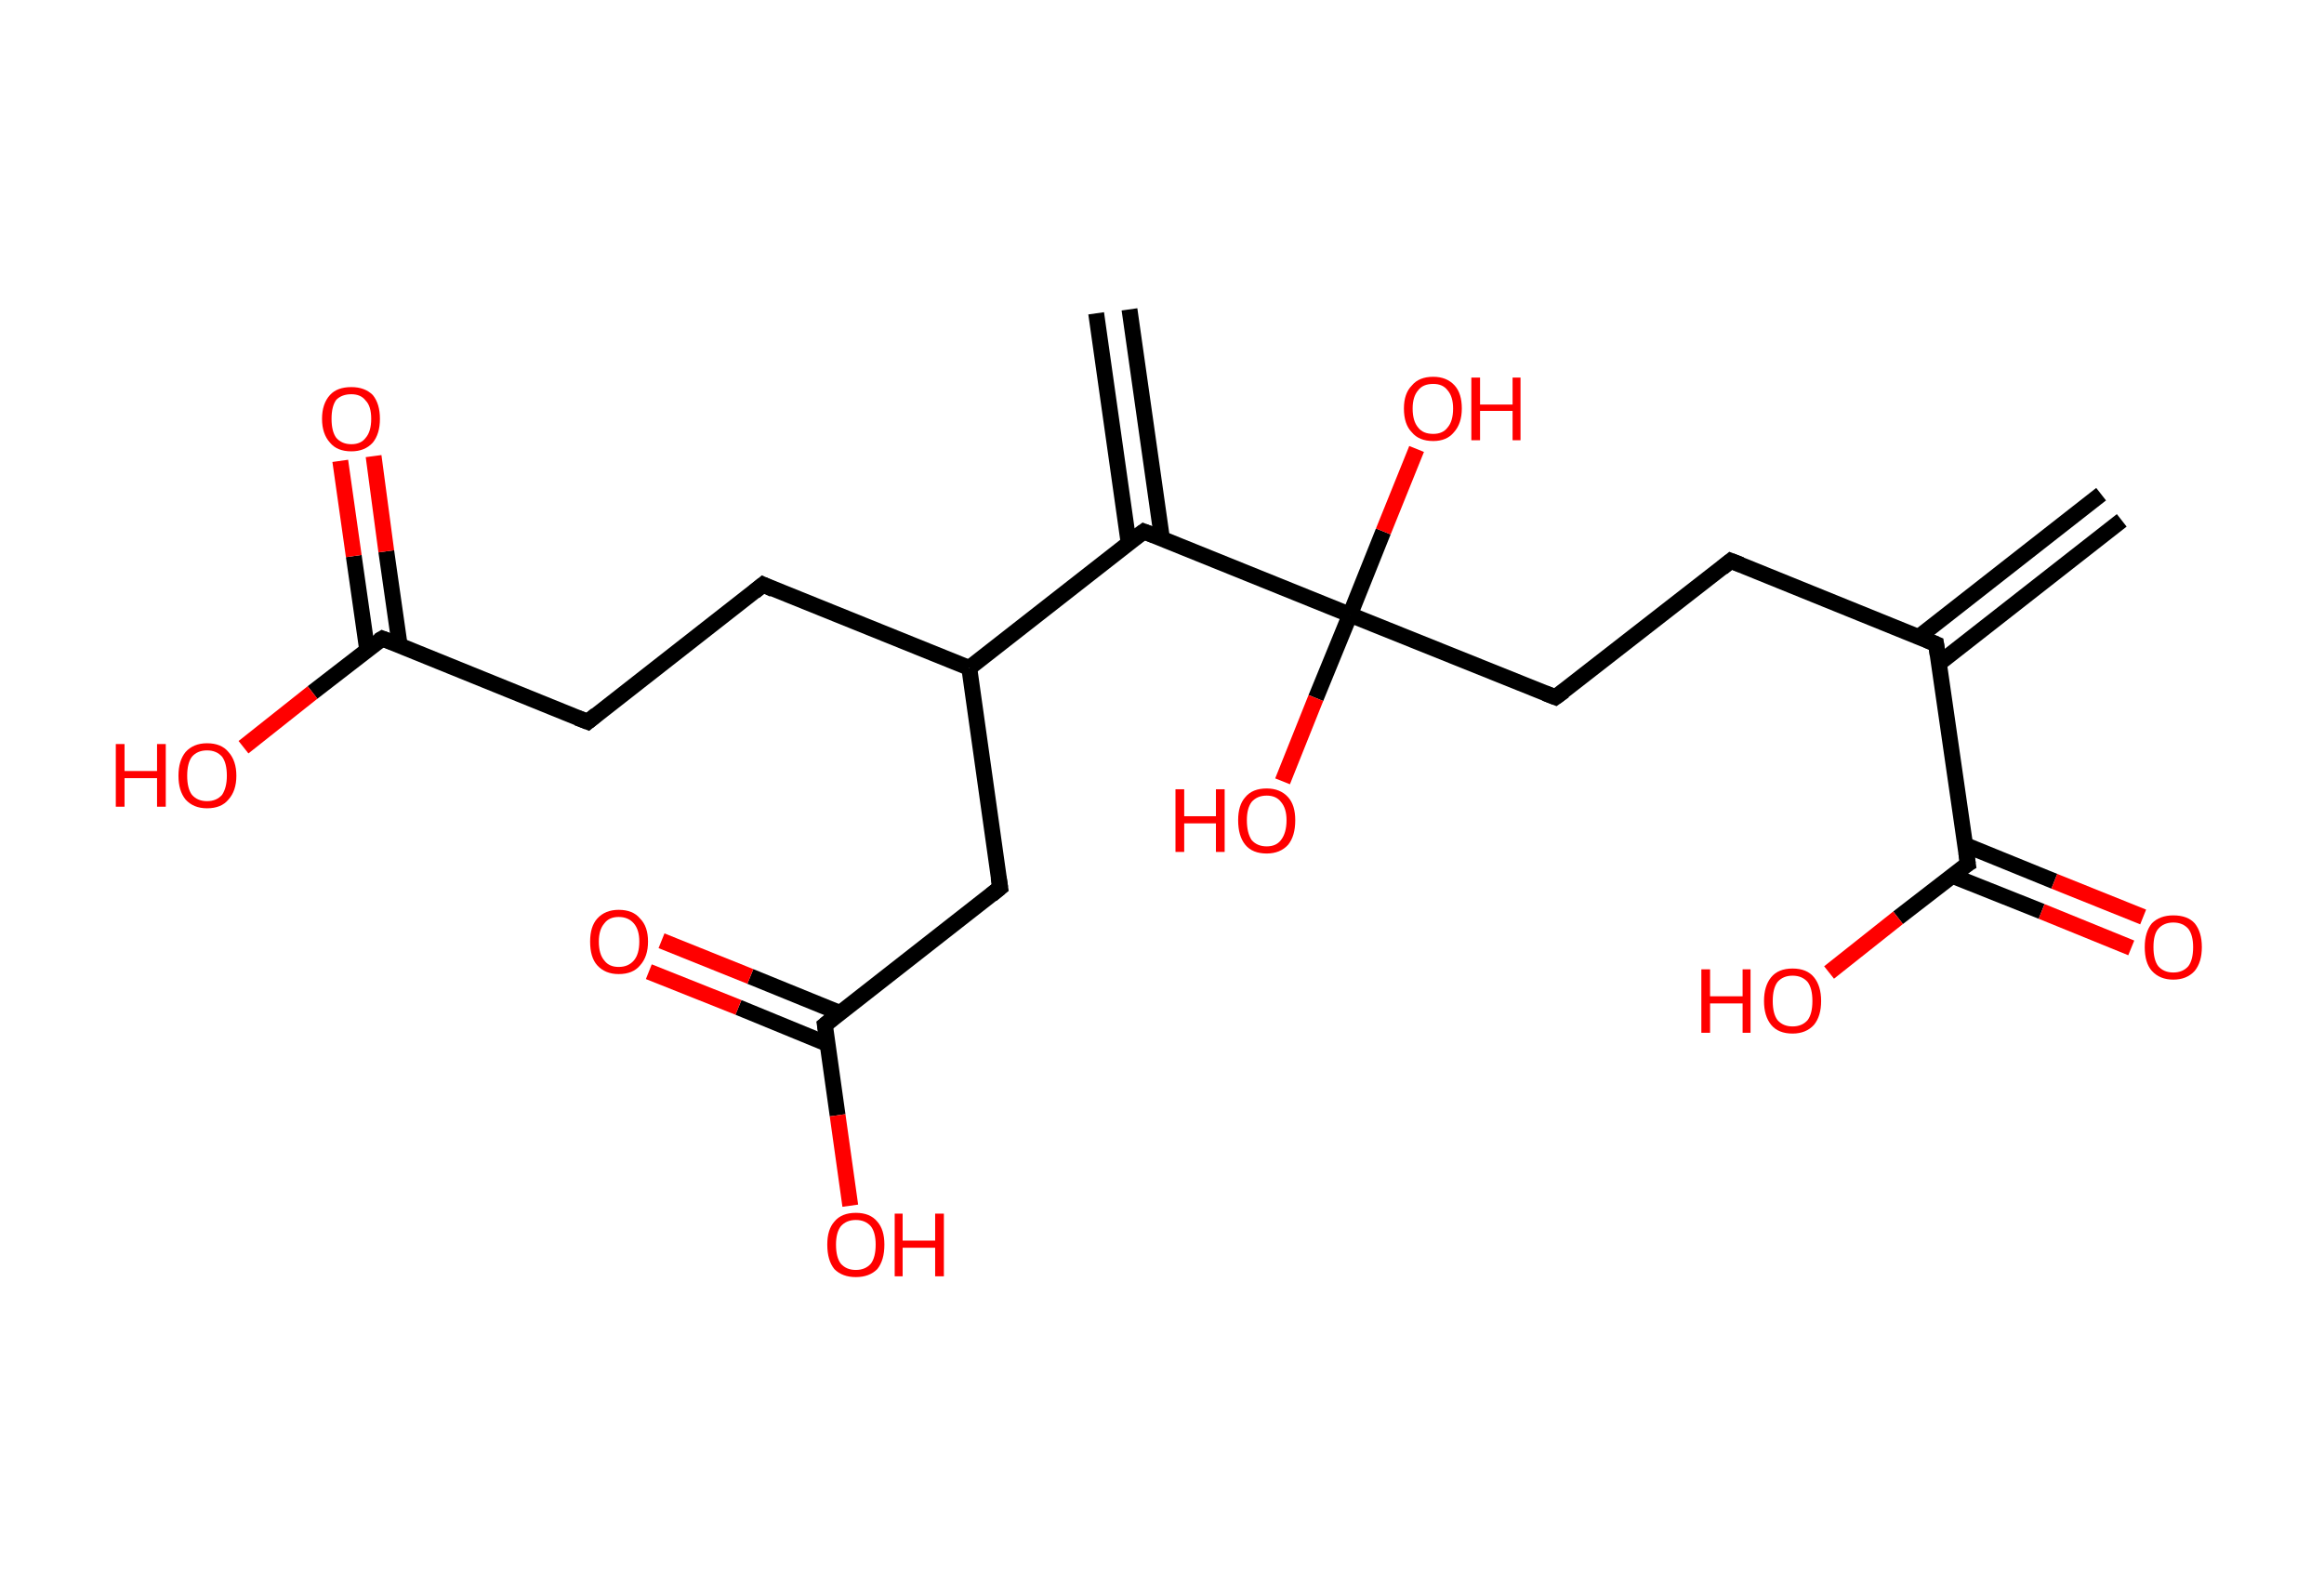 <?xml version='1.0' encoding='ASCII' standalone='yes'?>
<svg xmlns="http://www.w3.org/2000/svg" xmlns:rdkit="http://www.rdkit.org/xml" xmlns:xlink="http://www.w3.org/1999/xlink" version="1.1" baseProfile="full" xml:space="preserve" width="293px" height="200px" viewBox="0 0 293 200">
<!-- END OF HEADER -->
<rect style="opacity:1.0;fill:#FFFFFF;stroke:none" width="293.0" height="200.0" x="0.0" y="0.0"> </rect>
<path class="bond-0 atom-0 atom-1" d="M 267.5,65.6 L 244.5,83.6" style="fill:none;fill-rule:evenodd;stroke:#000000;stroke-width:2.0px;stroke-linecap:butt;stroke-linejoin:miter;stroke-opacity:1"/>
<path class="bond-0 atom-0 atom-1" d="M 264.9,62.3 L 241.9,80.3" style="fill:none;fill-rule:evenodd;stroke:#000000;stroke-width:2.0px;stroke-linecap:butt;stroke-linejoin:miter;stroke-opacity:1"/>
<path class="bond-1 atom-1 atom-2" d="M 244.1,81.2 L 218.2,70.7" style="fill:none;fill-rule:evenodd;stroke:#000000;stroke-width:2.0px;stroke-linecap:butt;stroke-linejoin:miter;stroke-opacity:1"/>
<path class="bond-2 atom-2 atom-3" d="M 218.2,70.7 L 196.1,87.9" style="fill:none;fill-rule:evenodd;stroke:#000000;stroke-width:2.0px;stroke-linecap:butt;stroke-linejoin:miter;stroke-opacity:1"/>
<path class="bond-3 atom-3 atom-4" d="M 196.1,87.9 L 170.2,77.5" style="fill:none;fill-rule:evenodd;stroke:#000000;stroke-width:2.0px;stroke-linecap:butt;stroke-linejoin:miter;stroke-opacity:1"/>
<path class="bond-4 atom-4 atom-5" d="M 170.2,77.5 L 165.9,88.0" style="fill:none;fill-rule:evenodd;stroke:#000000;stroke-width:2.0px;stroke-linecap:butt;stroke-linejoin:miter;stroke-opacity:1"/>
<path class="bond-4 atom-4 atom-5" d="M 165.9,88.0 L 161.7,98.5" style="fill:none;fill-rule:evenodd;stroke:#FF0000;stroke-width:2.0px;stroke-linecap:butt;stroke-linejoin:miter;stroke-opacity:1"/>
<path class="bond-5 atom-4 atom-6" d="M 170.2,77.5 L 174.4,67.0" style="fill:none;fill-rule:evenodd;stroke:#000000;stroke-width:2.0px;stroke-linecap:butt;stroke-linejoin:miter;stroke-opacity:1"/>
<path class="bond-5 atom-4 atom-6" d="M 174.4,67.0 L 178.6,56.6" style="fill:none;fill-rule:evenodd;stroke:#FF0000;stroke-width:2.0px;stroke-linecap:butt;stroke-linejoin:miter;stroke-opacity:1"/>
<path class="bond-6 atom-4 atom-7" d="M 170.2,77.5 L 144.2,67.0" style="fill:none;fill-rule:evenodd;stroke:#000000;stroke-width:2.0px;stroke-linecap:butt;stroke-linejoin:miter;stroke-opacity:1"/>
<path class="bond-7 atom-7 atom-8" d="M 146.5,67.9 L 142.4,39.0" style="fill:none;fill-rule:evenodd;stroke:#000000;stroke-width:2.0px;stroke-linecap:butt;stroke-linejoin:miter;stroke-opacity:1"/>
<path class="bond-7 atom-7 atom-8" d="M 142.3,68.5 L 138.2,39.5" style="fill:none;fill-rule:evenodd;stroke:#000000;stroke-width:2.0px;stroke-linecap:butt;stroke-linejoin:miter;stroke-opacity:1"/>
<path class="bond-8 atom-7 atom-9" d="M 144.2,67.0 L 122.2,84.2" style="fill:none;fill-rule:evenodd;stroke:#000000;stroke-width:2.0px;stroke-linecap:butt;stroke-linejoin:miter;stroke-opacity:1"/>
<path class="bond-9 atom-9 atom-10" d="M 122.2,84.2 L 96.2,73.7" style="fill:none;fill-rule:evenodd;stroke:#000000;stroke-width:2.0px;stroke-linecap:butt;stroke-linejoin:miter;stroke-opacity:1"/>
<path class="bond-10 atom-10 atom-11" d="M 96.2,73.7 L 74.1,91.0" style="fill:none;fill-rule:evenodd;stroke:#000000;stroke-width:2.0px;stroke-linecap:butt;stroke-linejoin:miter;stroke-opacity:1"/>
<path class="bond-11 atom-11 atom-12" d="M 74.1,91.0 L 48.2,80.5" style="fill:none;fill-rule:evenodd;stroke:#000000;stroke-width:2.0px;stroke-linecap:butt;stroke-linejoin:miter;stroke-opacity:1"/>
<path class="bond-12 atom-12 atom-13" d="M 50.4,81.4 L 48.7,69.5" style="fill:none;fill-rule:evenodd;stroke:#000000;stroke-width:2.0px;stroke-linecap:butt;stroke-linejoin:miter;stroke-opacity:1"/>
<path class="bond-12 atom-12 atom-13" d="M 48.7,69.5 L 47.1,57.5" style="fill:none;fill-rule:evenodd;stroke:#FF0000;stroke-width:2.0px;stroke-linecap:butt;stroke-linejoin:miter;stroke-opacity:1"/>
<path class="bond-12 atom-12 atom-13" d="M 46.3,82.0 L 44.6,70.1" style="fill:none;fill-rule:evenodd;stroke:#000000;stroke-width:2.0px;stroke-linecap:butt;stroke-linejoin:miter;stroke-opacity:1"/>
<path class="bond-12 atom-12 atom-13" d="M 44.6,70.1 L 42.9,58.1" style="fill:none;fill-rule:evenodd;stroke:#FF0000;stroke-width:2.0px;stroke-linecap:butt;stroke-linejoin:miter;stroke-opacity:1"/>
<path class="bond-13 atom-12 atom-14" d="M 48.2,80.5 L 39.4,87.3" style="fill:none;fill-rule:evenodd;stroke:#000000;stroke-width:2.0px;stroke-linecap:butt;stroke-linejoin:miter;stroke-opacity:1"/>
<path class="bond-13 atom-12 atom-14" d="M 39.4,87.3 L 30.7,94.2" style="fill:none;fill-rule:evenodd;stroke:#FF0000;stroke-width:2.0px;stroke-linecap:butt;stroke-linejoin:miter;stroke-opacity:1"/>
<path class="bond-14 atom-9 atom-15" d="M 122.2,84.2 L 126.1,111.9" style="fill:none;fill-rule:evenodd;stroke:#000000;stroke-width:2.0px;stroke-linecap:butt;stroke-linejoin:miter;stroke-opacity:1"/>
<path class="bond-15 atom-15 atom-16" d="M 126.1,111.9 L 104.0,129.2" style="fill:none;fill-rule:evenodd;stroke:#000000;stroke-width:2.0px;stroke-linecap:butt;stroke-linejoin:miter;stroke-opacity:1"/>
<path class="bond-16 atom-16 atom-17" d="M 105.9,127.7 L 94.6,123.1" style="fill:none;fill-rule:evenodd;stroke:#000000;stroke-width:2.0px;stroke-linecap:butt;stroke-linejoin:miter;stroke-opacity:1"/>
<path class="bond-16 atom-16 atom-17" d="M 94.6,123.1 L 83.4,118.6" style="fill:none;fill-rule:evenodd;stroke:#FF0000;stroke-width:2.0px;stroke-linecap:butt;stroke-linejoin:miter;stroke-opacity:1"/>
<path class="bond-16 atom-16 atom-17" d="M 104.3,131.6 L 93.1,127.0" style="fill:none;fill-rule:evenodd;stroke:#000000;stroke-width:2.0px;stroke-linecap:butt;stroke-linejoin:miter;stroke-opacity:1"/>
<path class="bond-16 atom-16 atom-17" d="M 93.1,127.0 L 81.8,122.5" style="fill:none;fill-rule:evenodd;stroke:#FF0000;stroke-width:2.0px;stroke-linecap:butt;stroke-linejoin:miter;stroke-opacity:1"/>
<path class="bond-17 atom-16 atom-18" d="M 104.0,129.2 L 105.6,140.6" style="fill:none;fill-rule:evenodd;stroke:#000000;stroke-width:2.0px;stroke-linecap:butt;stroke-linejoin:miter;stroke-opacity:1"/>
<path class="bond-17 atom-16 atom-18" d="M 105.6,140.6 L 107.2,152.0" style="fill:none;fill-rule:evenodd;stroke:#FF0000;stroke-width:2.0px;stroke-linecap:butt;stroke-linejoin:miter;stroke-opacity:1"/>
<path class="bond-18 atom-1 atom-19" d="M 244.1,81.2 L 248.1,108.9" style="fill:none;fill-rule:evenodd;stroke:#000000;stroke-width:2.0px;stroke-linecap:butt;stroke-linejoin:miter;stroke-opacity:1"/>
<path class="bond-19 atom-19 atom-20" d="M 246.1,110.4 L 257.4,114.9" style="fill:none;fill-rule:evenodd;stroke:#000000;stroke-width:2.0px;stroke-linecap:butt;stroke-linejoin:miter;stroke-opacity:1"/>
<path class="bond-19 atom-19 atom-20" d="M 257.4,114.9 L 268.7,119.5" style="fill:none;fill-rule:evenodd;stroke:#FF0000;stroke-width:2.0px;stroke-linecap:butt;stroke-linejoin:miter;stroke-opacity:1"/>
<path class="bond-19 atom-19 atom-20" d="M 247.7,106.5 L 259.0,111.1" style="fill:none;fill-rule:evenodd;stroke:#000000;stroke-width:2.0px;stroke-linecap:butt;stroke-linejoin:miter;stroke-opacity:1"/>
<path class="bond-19 atom-19 atom-20" d="M 259.0,111.1 L 270.2,115.6" style="fill:none;fill-rule:evenodd;stroke:#FF0000;stroke-width:2.0px;stroke-linecap:butt;stroke-linejoin:miter;stroke-opacity:1"/>
<path class="bond-20 atom-19 atom-21" d="M 248.1,108.9 L 239.3,115.7" style="fill:none;fill-rule:evenodd;stroke:#000000;stroke-width:2.0px;stroke-linecap:butt;stroke-linejoin:miter;stroke-opacity:1"/>
<path class="bond-20 atom-19 atom-21" d="M 239.3,115.7 L 230.6,122.6" style="fill:none;fill-rule:evenodd;stroke:#FF0000;stroke-width:2.0px;stroke-linecap:butt;stroke-linejoin:miter;stroke-opacity:1"/>
<path d="M 242.9,80.7 L 244.1,81.2 L 244.3,82.6" style="fill:none;stroke:#000000;stroke-width:2.0px;stroke-linecap:butt;stroke-linejoin:miter;stroke-opacity:1;"/>
<path d="M 219.5,71.2 L 218.2,70.7 L 217.1,71.6" style="fill:none;stroke:#000000;stroke-width:2.0px;stroke-linecap:butt;stroke-linejoin:miter;stroke-opacity:1;"/>
<path d="M 197.2,87.1 L 196.1,87.9 L 194.8,87.4" style="fill:none;stroke:#000000;stroke-width:2.0px;stroke-linecap:butt;stroke-linejoin:miter;stroke-opacity:1;"/>
<path d="M 145.5,67.5 L 144.2,67.0 L 143.1,67.8" style="fill:none;stroke:#000000;stroke-width:2.0px;stroke-linecap:butt;stroke-linejoin:miter;stroke-opacity:1;"/>
<path d="M 97.5,74.3 L 96.2,73.7 L 95.1,74.6" style="fill:none;stroke:#000000;stroke-width:2.0px;stroke-linecap:butt;stroke-linejoin:miter;stroke-opacity:1;"/>
<path d="M 75.2,90.1 L 74.1,91.0 L 72.8,90.5" style="fill:none;stroke:#000000;stroke-width:2.0px;stroke-linecap:butt;stroke-linejoin:miter;stroke-opacity:1;"/>
<path d="M 49.5,81.0 L 48.2,80.5 L 47.7,80.8" style="fill:none;stroke:#000000;stroke-width:2.0px;stroke-linecap:butt;stroke-linejoin:miter;stroke-opacity:1;"/>
<path d="M 125.9,110.6 L 126.1,111.9 L 125.0,112.8" style="fill:none;stroke:#000000;stroke-width:2.0px;stroke-linecap:butt;stroke-linejoin:miter;stroke-opacity:1;"/>
<path d="M 105.1,128.3 L 104.0,129.2 L 104.1,129.8" style="fill:none;stroke:#000000;stroke-width:2.0px;stroke-linecap:butt;stroke-linejoin:miter;stroke-opacity:1;"/>
<path d="M 247.9,107.5 L 248.1,108.9 L 247.6,109.2" style="fill:none;stroke:#000000;stroke-width:2.0px;stroke-linecap:butt;stroke-linejoin:miter;stroke-opacity:1;"/>
<path class="atom-5" d="M 148.2 99.5 L 149.3 99.5 L 149.3 102.9 L 153.3 102.9 L 153.3 99.5 L 154.4 99.5 L 154.4 107.4 L 153.3 107.4 L 153.3 103.8 L 149.3 103.8 L 149.3 107.4 L 148.2 107.4 L 148.2 99.5 " fill="#FF0000"/>
<path class="atom-5" d="M 156.1 103.4 Q 156.1 101.5, 157.0 100.5 Q 157.9 99.4, 159.7 99.4 Q 161.4 99.4, 162.4 100.5 Q 163.3 101.5, 163.3 103.4 Q 163.3 105.4, 162.4 106.5 Q 161.4 107.6, 159.7 107.6 Q 157.9 107.6, 157.0 106.5 Q 156.1 105.4, 156.1 103.4 M 159.7 106.7 Q 160.9 106.7, 161.5 105.9 Q 162.2 105.0, 162.2 103.4 Q 162.2 101.9, 161.5 101.1 Q 160.9 100.3, 159.7 100.3 Q 158.5 100.3, 157.8 101.1 Q 157.2 101.9, 157.2 103.4 Q 157.2 105.0, 157.8 105.9 Q 158.5 106.7, 159.7 106.7 " fill="#FF0000"/>
<path class="atom-6" d="M 177.0 51.5 Q 177.0 49.6, 178.0 48.6 Q 178.9 47.5, 180.7 47.5 Q 182.4 47.5, 183.4 48.6 Q 184.3 49.6, 184.3 51.5 Q 184.3 53.4, 183.3 54.5 Q 182.4 55.6, 180.7 55.6 Q 178.9 55.6, 178.0 54.5 Q 177.0 53.5, 177.0 51.5 M 180.7 54.7 Q 181.9 54.7, 182.5 53.9 Q 183.2 53.1, 183.2 51.5 Q 183.2 50.0, 182.5 49.2 Q 181.9 48.4, 180.7 48.4 Q 179.4 48.4, 178.8 49.2 Q 178.1 50.0, 178.1 51.5 Q 178.1 53.1, 178.8 53.9 Q 179.4 54.7, 180.7 54.7 " fill="#FF0000"/>
<path class="atom-6" d="M 185.5 47.6 L 186.6 47.6 L 186.6 51.0 L 190.7 51.0 L 190.7 47.6 L 191.7 47.6 L 191.7 55.5 L 190.7 55.5 L 190.7 51.8 L 186.6 51.8 L 186.6 55.5 L 185.5 55.5 L 185.5 47.6 " fill="#FF0000"/>
<path class="atom-13" d="M 40.6 52.8 Q 40.6 50.9, 41.6 49.8 Q 42.5 48.8, 44.3 48.8 Q 46.0 48.8, 47.0 49.8 Q 47.9 50.9, 47.9 52.8 Q 47.9 54.7, 47.0 55.8 Q 46.0 56.9, 44.3 56.9 Q 42.5 56.9, 41.6 55.8 Q 40.6 54.7, 40.6 52.8 M 44.3 56.0 Q 45.5 56.0, 46.1 55.2 Q 46.8 54.4, 46.8 52.8 Q 46.8 51.2, 46.1 50.5 Q 45.5 49.7, 44.3 49.7 Q 43.1 49.7, 42.4 50.4 Q 41.8 51.2, 41.8 52.8 Q 41.8 54.4, 42.4 55.2 Q 43.1 56.0, 44.3 56.0 " fill="#FF0000"/>
<path class="atom-14" d="M 14.6 93.8 L 15.7 93.8 L 15.7 97.2 L 19.8 97.2 L 19.8 93.8 L 20.9 93.8 L 20.9 101.7 L 19.8 101.7 L 19.8 98.1 L 15.7 98.1 L 15.7 101.7 L 14.6 101.7 L 14.6 93.8 " fill="#FF0000"/>
<path class="atom-14" d="M 22.5 97.8 Q 22.5 95.9, 23.4 94.8 Q 24.4 93.7, 26.1 93.7 Q 27.9 93.7, 28.8 94.8 Q 29.8 95.9, 29.8 97.8 Q 29.8 99.7, 28.8 100.8 Q 27.9 101.9, 26.1 101.9 Q 24.4 101.9, 23.4 100.8 Q 22.5 99.7, 22.5 97.8 M 26.1 101.0 Q 27.3 101.0, 28.0 100.2 Q 28.6 99.3, 28.6 97.8 Q 28.6 96.2, 28.0 95.4 Q 27.3 94.6, 26.1 94.6 Q 24.9 94.6, 24.2 95.4 Q 23.6 96.2, 23.6 97.8 Q 23.6 99.4, 24.2 100.2 Q 24.9 101.0, 26.1 101.0 " fill="#FF0000"/>
<path class="atom-17" d="M 74.4 118.7 Q 74.4 116.8, 75.3 115.8 Q 76.3 114.7, 78.0 114.7 Q 79.8 114.7, 80.7 115.8 Q 81.7 116.8, 81.7 118.7 Q 81.7 120.6, 80.7 121.7 Q 79.8 122.8, 78.0 122.8 Q 76.3 122.8, 75.3 121.7 Q 74.4 120.7, 74.4 118.7 M 78.0 121.9 Q 79.2 121.9, 79.9 121.1 Q 80.6 120.3, 80.6 118.7 Q 80.6 117.2, 79.9 116.4 Q 79.2 115.6, 78.0 115.6 Q 76.8 115.6, 76.2 116.4 Q 75.5 117.2, 75.5 118.7 Q 75.5 120.3, 76.2 121.1 Q 76.8 121.9, 78.0 121.9 " fill="#FF0000"/>
<path class="atom-18" d="M 104.3 156.9 Q 104.3 155.0, 105.2 154.0 Q 106.1 152.9, 107.9 152.9 Q 109.7 152.9, 110.6 154.0 Q 111.5 155.0, 111.5 156.9 Q 111.5 158.9, 110.6 160.0 Q 109.6 161.0, 107.9 161.0 Q 106.2 161.0, 105.2 160.0 Q 104.3 158.9, 104.3 156.9 M 107.9 160.1 Q 109.1 160.1, 109.8 159.3 Q 110.4 158.5, 110.4 156.9 Q 110.4 155.4, 109.8 154.6 Q 109.1 153.8, 107.9 153.8 Q 106.7 153.8, 106.0 154.6 Q 105.4 155.4, 105.4 156.9 Q 105.4 158.5, 106.0 159.3 Q 106.7 160.1, 107.9 160.1 " fill="#FF0000"/>
<path class="atom-18" d="M 112.8 153.0 L 113.8 153.0 L 113.8 156.4 L 117.9 156.4 L 117.9 153.0 L 119.0 153.0 L 119.0 160.9 L 117.9 160.9 L 117.9 157.3 L 113.8 157.3 L 113.8 160.9 L 112.8 160.9 L 112.8 153.0 " fill="#FF0000"/>
<path class="atom-20" d="M 270.4 119.4 Q 270.4 117.5, 271.3 116.4 Q 272.3 115.4, 274.0 115.4 Q 275.8 115.4, 276.7 116.4 Q 277.6 117.5, 277.6 119.4 Q 277.6 121.3, 276.7 122.4 Q 275.7 123.5, 274.0 123.5 Q 272.3 123.5, 271.3 122.4 Q 270.4 121.4, 270.4 119.4 M 274.0 122.6 Q 275.2 122.6, 275.9 121.8 Q 276.5 121.0, 276.5 119.4 Q 276.5 117.9, 275.9 117.1 Q 275.2 116.3, 274.0 116.3 Q 272.8 116.3, 272.1 117.1 Q 271.5 117.8, 271.5 119.4 Q 271.5 121.0, 272.1 121.8 Q 272.8 122.6, 274.0 122.6 " fill="#FF0000"/>
<path class="atom-21" d="M 214.5 122.2 L 215.6 122.2 L 215.6 125.6 L 219.7 125.6 L 219.7 122.2 L 220.7 122.2 L 220.7 130.2 L 219.7 130.2 L 219.7 126.5 L 215.6 126.5 L 215.6 130.2 L 214.5 130.2 L 214.5 122.2 " fill="#FF0000"/>
<path class="atom-21" d="M 222.4 126.2 Q 222.4 124.3, 223.3 123.2 Q 224.2 122.1, 226.0 122.1 Q 227.8 122.1, 228.7 123.2 Q 229.6 124.3, 229.6 126.2 Q 229.6 128.1, 228.7 129.2 Q 227.7 130.3, 226.0 130.3 Q 224.2 130.3, 223.3 129.2 Q 222.4 128.1, 222.4 126.2 M 226.0 129.4 Q 227.2 129.4, 227.9 128.6 Q 228.5 127.8, 228.5 126.2 Q 228.5 124.6, 227.9 123.8 Q 227.2 123.0, 226.0 123.0 Q 224.8 123.0, 224.1 123.8 Q 223.5 124.6, 223.5 126.2 Q 223.5 127.8, 224.1 128.6 Q 224.8 129.4, 226.0 129.4 " fill="#FF0000"/>
</svg>
